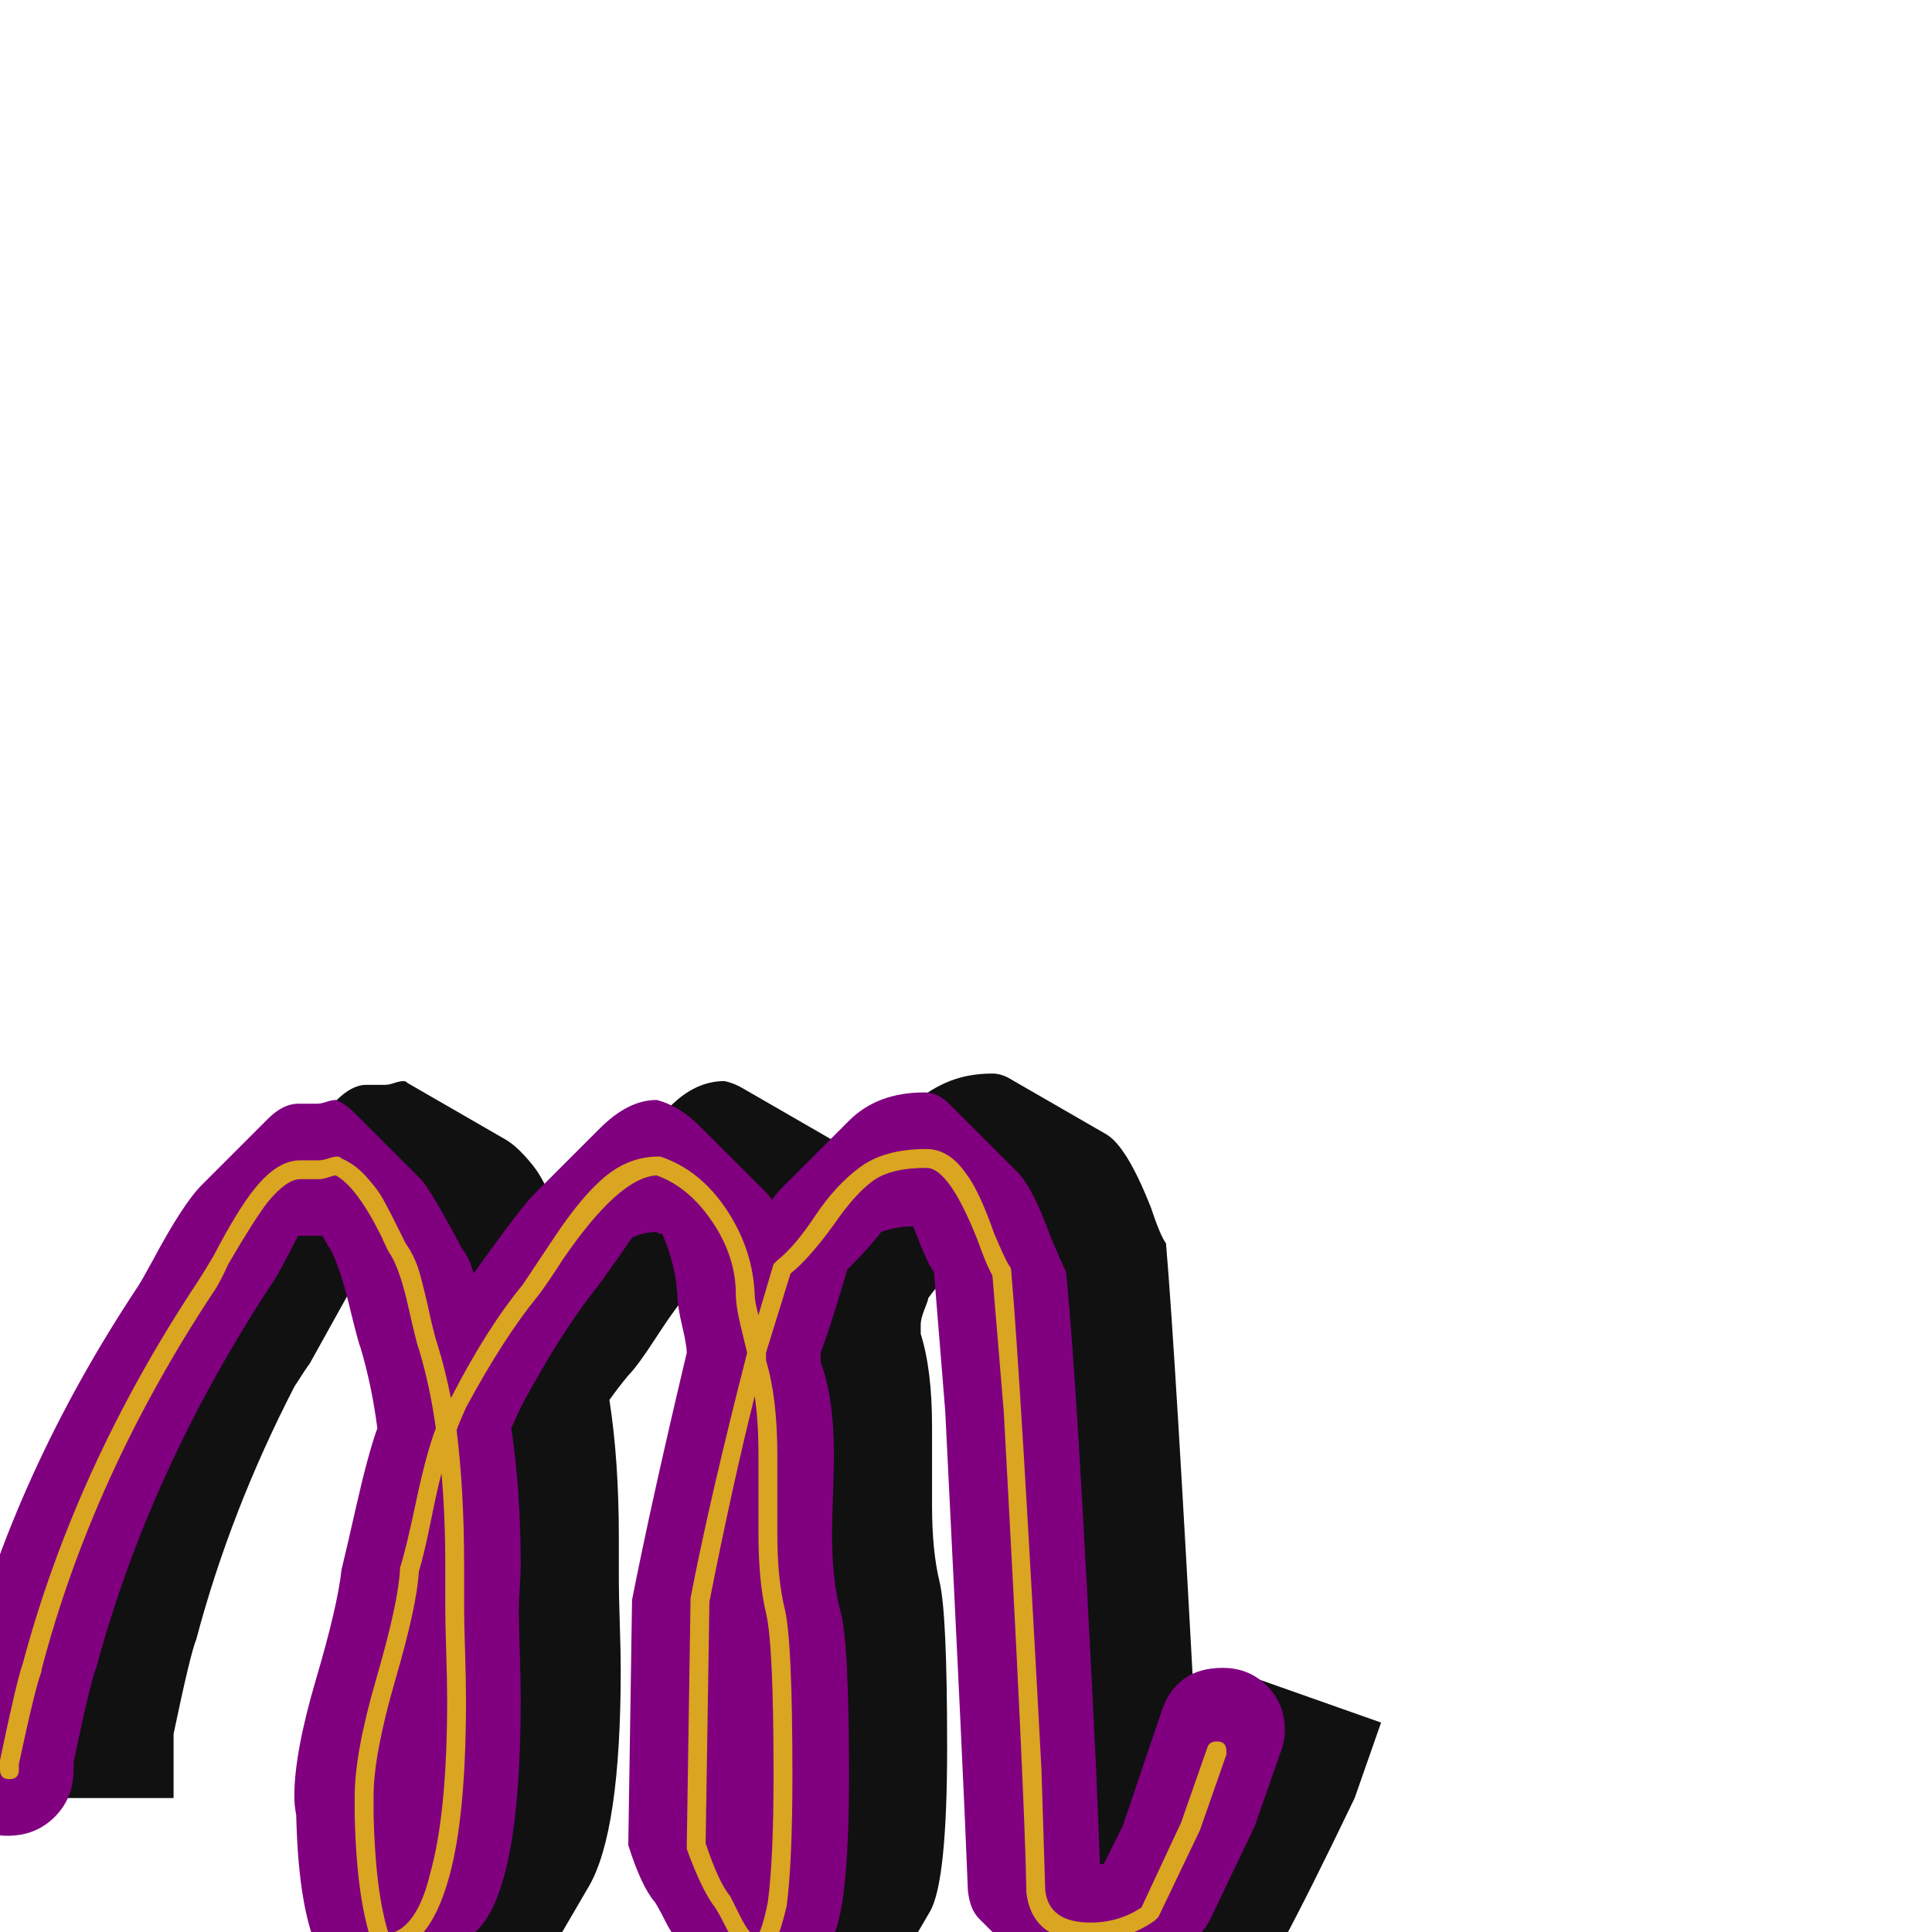 <svg xmlns="http://www.w3.org/2000/svg" viewBox="0 -1024 1024 1024">
	<path fill="#111111" d="M328 -186Q328 -179 328.5 -163.5Q329 -148 329 -139Q329 -53 312 -24L277 36Q268 51 255 51Q237 51 222.5 43Q208 35 203 21Q194 -1 193 -47Q193 -52 193 -57Q193 -80 204.5 -119Q216 -158 217 -177Q219 -185 225 -211.5Q231 -238 236 -251Q233 -275 227 -295Q226 -297 221.5 -317.5Q217 -338 211 -347Q210 -349 205 -358Q196 -354 184 -337L164 -301Q163 -300 156 -289Q122 -223 104 -155Q101 -148 92 -105V-71H5V-75Q14 -117 17 -125Q39 -208 86 -289Q95 -304 113.5 -335.5Q132 -367 141 -382L160 -415Q179 -449 194 -449H204Q206 -449 209 -450Q212 -451 214 -451Q215 -451 216 -450L268 -420Q273 -417 278 -411.5Q283 -406 285.5 -402Q288 -398 292.5 -389Q297 -380 298 -377Q301 -373 303 -368Q309 -377 316 -385Q318 -388 333 -410Q348 -432 359.5 -441.5Q371 -451 384 -451Q389 -450 394 -447L446 -417Q453 -413 459 -406Q464 -411 472 -422Q480 -433 485 -439Q490 -445 501 -450Q512 -455 526 -455Q530 -455 534 -453L586 -423Q597 -417 610 -384Q615 -369 618 -365Q623 -307 634 -101L635 -53L664 -135L732 -111L718 -71Q670 29 661 35Q646 45 630 45Q618 45 612 41L560 11Q550 6 549 -7Q548 -61 537 -261L531 -335Q529 -338 520 -361Q506 -355 492 -336Q492 -335 490 -330Q488 -325 488 -322Q488 -320 488 -317Q494 -298 494 -268Q494 -261 494 -247Q494 -233 494 -226Q494 -202 498 -185.5Q502 -169 502 -98Q502 -27 493 -11L458 49Q456 53 453 53Q452 53 450 52L398 22Q394 19 389 10Q384 1 383 -1Q377 -9 369 -31L371 -161Q381 -212 401 -292Q400 -296 397.5 -306.5Q395 -317 395 -323Q395 -340 386 -357Q376 -352 367 -341.5Q358 -331 348 -315.5Q338 -300 333 -295Q328 -289 323 -282Q328 -250 328 -209Q328 -205 328 -197.5Q328 -190 328 -186Z"/>
	<path fill="#800080" d="M275 -171Q275 -164 275.5 -148.5Q276 -133 276 -123Q276 -24 253 -1L218 34Q211 41 202 41Q192 41 182.5 31.5Q173 22 167 6Q158 -17 157 -62Q156 -67 156 -72Q156 -95 167.5 -134Q179 -173 181 -192Q183 -200 189 -226.5Q195 -253 200 -267Q197 -290 191 -310Q190 -312 185 -332.5Q180 -353 175 -362Q173 -365 171 -369Q169 -369 168 -369H158Q157 -367 151.5 -356.5Q146 -346 143 -342Q79 -244 51 -140Q48 -133 39 -90V-86Q39 -71 29 -61Q19 -51 4 -51Q-11 -51 -21 -61Q-31 -71 -31 -86V-90Q-22 -133 -19 -140Q8 -244 73 -342Q75 -345 81 -356Q97 -386 107 -396L142 -431Q150 -439 158 -439H168Q170 -439 173 -440Q176 -441 178 -441Q183 -439 188 -434L223 -399Q228 -394 245 -362Q249 -357 251 -349Q276 -384 283 -391L318 -426Q333 -441 348 -441Q360 -438 371 -427L406 -392Q408 -390 409 -388Q412 -392 415 -395L450 -430Q465 -445 490 -445Q497 -445 503 -439L538 -404Q547 -396 557 -368Q563 -354 565 -350Q571 -292 581 -86L583 -36Q584 -36 585 -36L595 -56L616 -118Q624 -140 648 -140Q662 -140 671.5 -130.5Q681 -121 681 -107Q681 -101 679 -96L665 -56L643 -10Q636 7 608 25Q593 35 577 35Q562 35 554 28L519 -7Q514 -12 513 -22Q511 -76 501 -276L495 -350Q492 -353 484 -374Q475 -374 467 -371Q461 -363 449 -351Q448 -347 443 -331Q438 -315 435 -307Q435 -304 435 -302Q442 -283 442 -253Q442 -246 441.5 -232Q441 -218 441 -211Q441 -186 445.5 -170Q450 -154 450 -83Q450 -5 439 6L403 42Q402 43 400 43Q397 42 394 39L359 4Q356 1 352.5 -6Q349 -13 347 -16Q340 -24 333 -46L335 -176Q345 -227 364 -307Q364 -311 361.5 -321.5Q359 -332 359 -338Q358 -354 351 -370Q349 -370 348 -371Q341 -371 335 -368Q317 -342 315 -340Q297 -317 277 -280Q274 -274 271 -267Q276 -234 276 -194Q276 -190 275.5 -182.5Q275 -175 275 -171Z"/>
	<path fill="#daa520" d="M178 -401Q177 -401 174 -400Q171 -399 169 -399H159Q152 -399 142 -387Q135 -378 121 -354Q116 -343 113 -339Q49 -242 22 -139Q22 -138 22 -138Q19 -131 10 -89V-86Q10 -81 5 -81Q0 -81 0 -86V-90Q0 -91 0 -91Q9 -134 12 -142Q40 -247 105 -345Q107 -348 113 -358Q126 -383 135 -394Q147 -409 159 -409H169Q171 -409 174 -410Q177 -411 179 -411Q180 -411 181 -410Q188 -407 193.5 -401Q199 -395 201.5 -391Q204 -387 209 -377Q214 -367 215 -365Q220 -358 222.5 -349Q225 -340 227.5 -328.5Q230 -317 232 -311Q236 -298 239 -283Q258 -320 277 -343Q279 -346 294 -368.5Q309 -391 321.5 -401Q334 -411 349 -411Q350 -411 350 -411Q371 -404 385 -383Q399 -362 400 -338Q400 -334 402 -327L410 -354Q411 -355 412 -356Q421 -363 432 -379.5Q443 -396 456 -405.5Q469 -415 491 -415Q503 -415 512 -402Q519 -393 527 -370Q533 -356 535 -353Q536 -352 536 -350Q541 -292 552 -86L554 -22Q556 -5 578 -5Q593 -5 605 -13L626 -58L640 -98Q641 -101 645 -101Q650 -101 650 -96Q650 -95 650 -94L636 -54L614 -8Q613 -7 612 -6Q596 5 578 5Q547 5 544 -21V-22Q543 -76 532 -276L526 -348Q523 -353 518 -367Q503 -405 491 -405Q472 -405 462.5 -398Q453 -391 442 -375Q429 -357 419 -349Q406 -307 406 -307Q406 -305 406 -303Q412 -283 412 -253Q412 -246 412 -232Q412 -218 412 -211Q412 -187 416 -171Q420 -154 420 -83Q420 -38 417 -14Q414 -1 411 5Q407 13 401 13Q400 13 399 13Q393 11 390 6.5Q387 2 384 -4Q381 -10 379 -13Q372 -22 364 -44Q364 -45 364 -46L366 -176Q366 -177 366 -177Q376 -229 396 -307Q395 -311 392.5 -321.5Q390 -332 390 -338Q390 -358 377.5 -376.5Q365 -395 348 -401Q328 -400 298 -356Q289 -342 285 -337Q267 -315 247 -278Q243 -269 242 -266Q246 -234 246 -194Q246 -190 246 -182.5Q246 -175 246 -171Q246 -164 246.5 -148.5Q247 -133 247 -123Q247 -61 238 -29Q227 11 203 11Q200 11 198 8Q189 -16 188 -62Q188 -67 188 -72Q188 -95 199.5 -134.5Q211 -174 212 -192Q212 -193 212 -193Q215 -202 220.5 -228Q226 -254 231 -267Q228 -289 222 -309Q221 -311 216.5 -331Q212 -351 207 -359Q206 -360 202 -369Q189 -395 178 -401ZM402 -253Q402 -271 400 -284Q388 -236 376 -175L374 -47Q381 -26 387 -19Q388 -17 392.5 -8Q397 1 401 3Q404 -1 407 -16Q410 -39 410 -83Q410 -153 406 -169Q402 -186 402 -211Q402 -218 402 -232Q402 -246 402 -253ZM236 -194Q236 -221 234 -243Q232 -236 228.5 -218.5Q225 -201 222 -191Q221 -173 209.5 -133.5Q198 -94 198 -72Q198 -70 198 -66.5Q198 -63 198 -62Q199 -21 206 1Q221 -2 228 -31Q237 -63 237 -123Q237 -133 236.5 -148.5Q236 -164 236 -171Q236 -175 236 -182.5Q236 -190 236 -194Z"/>
</svg>